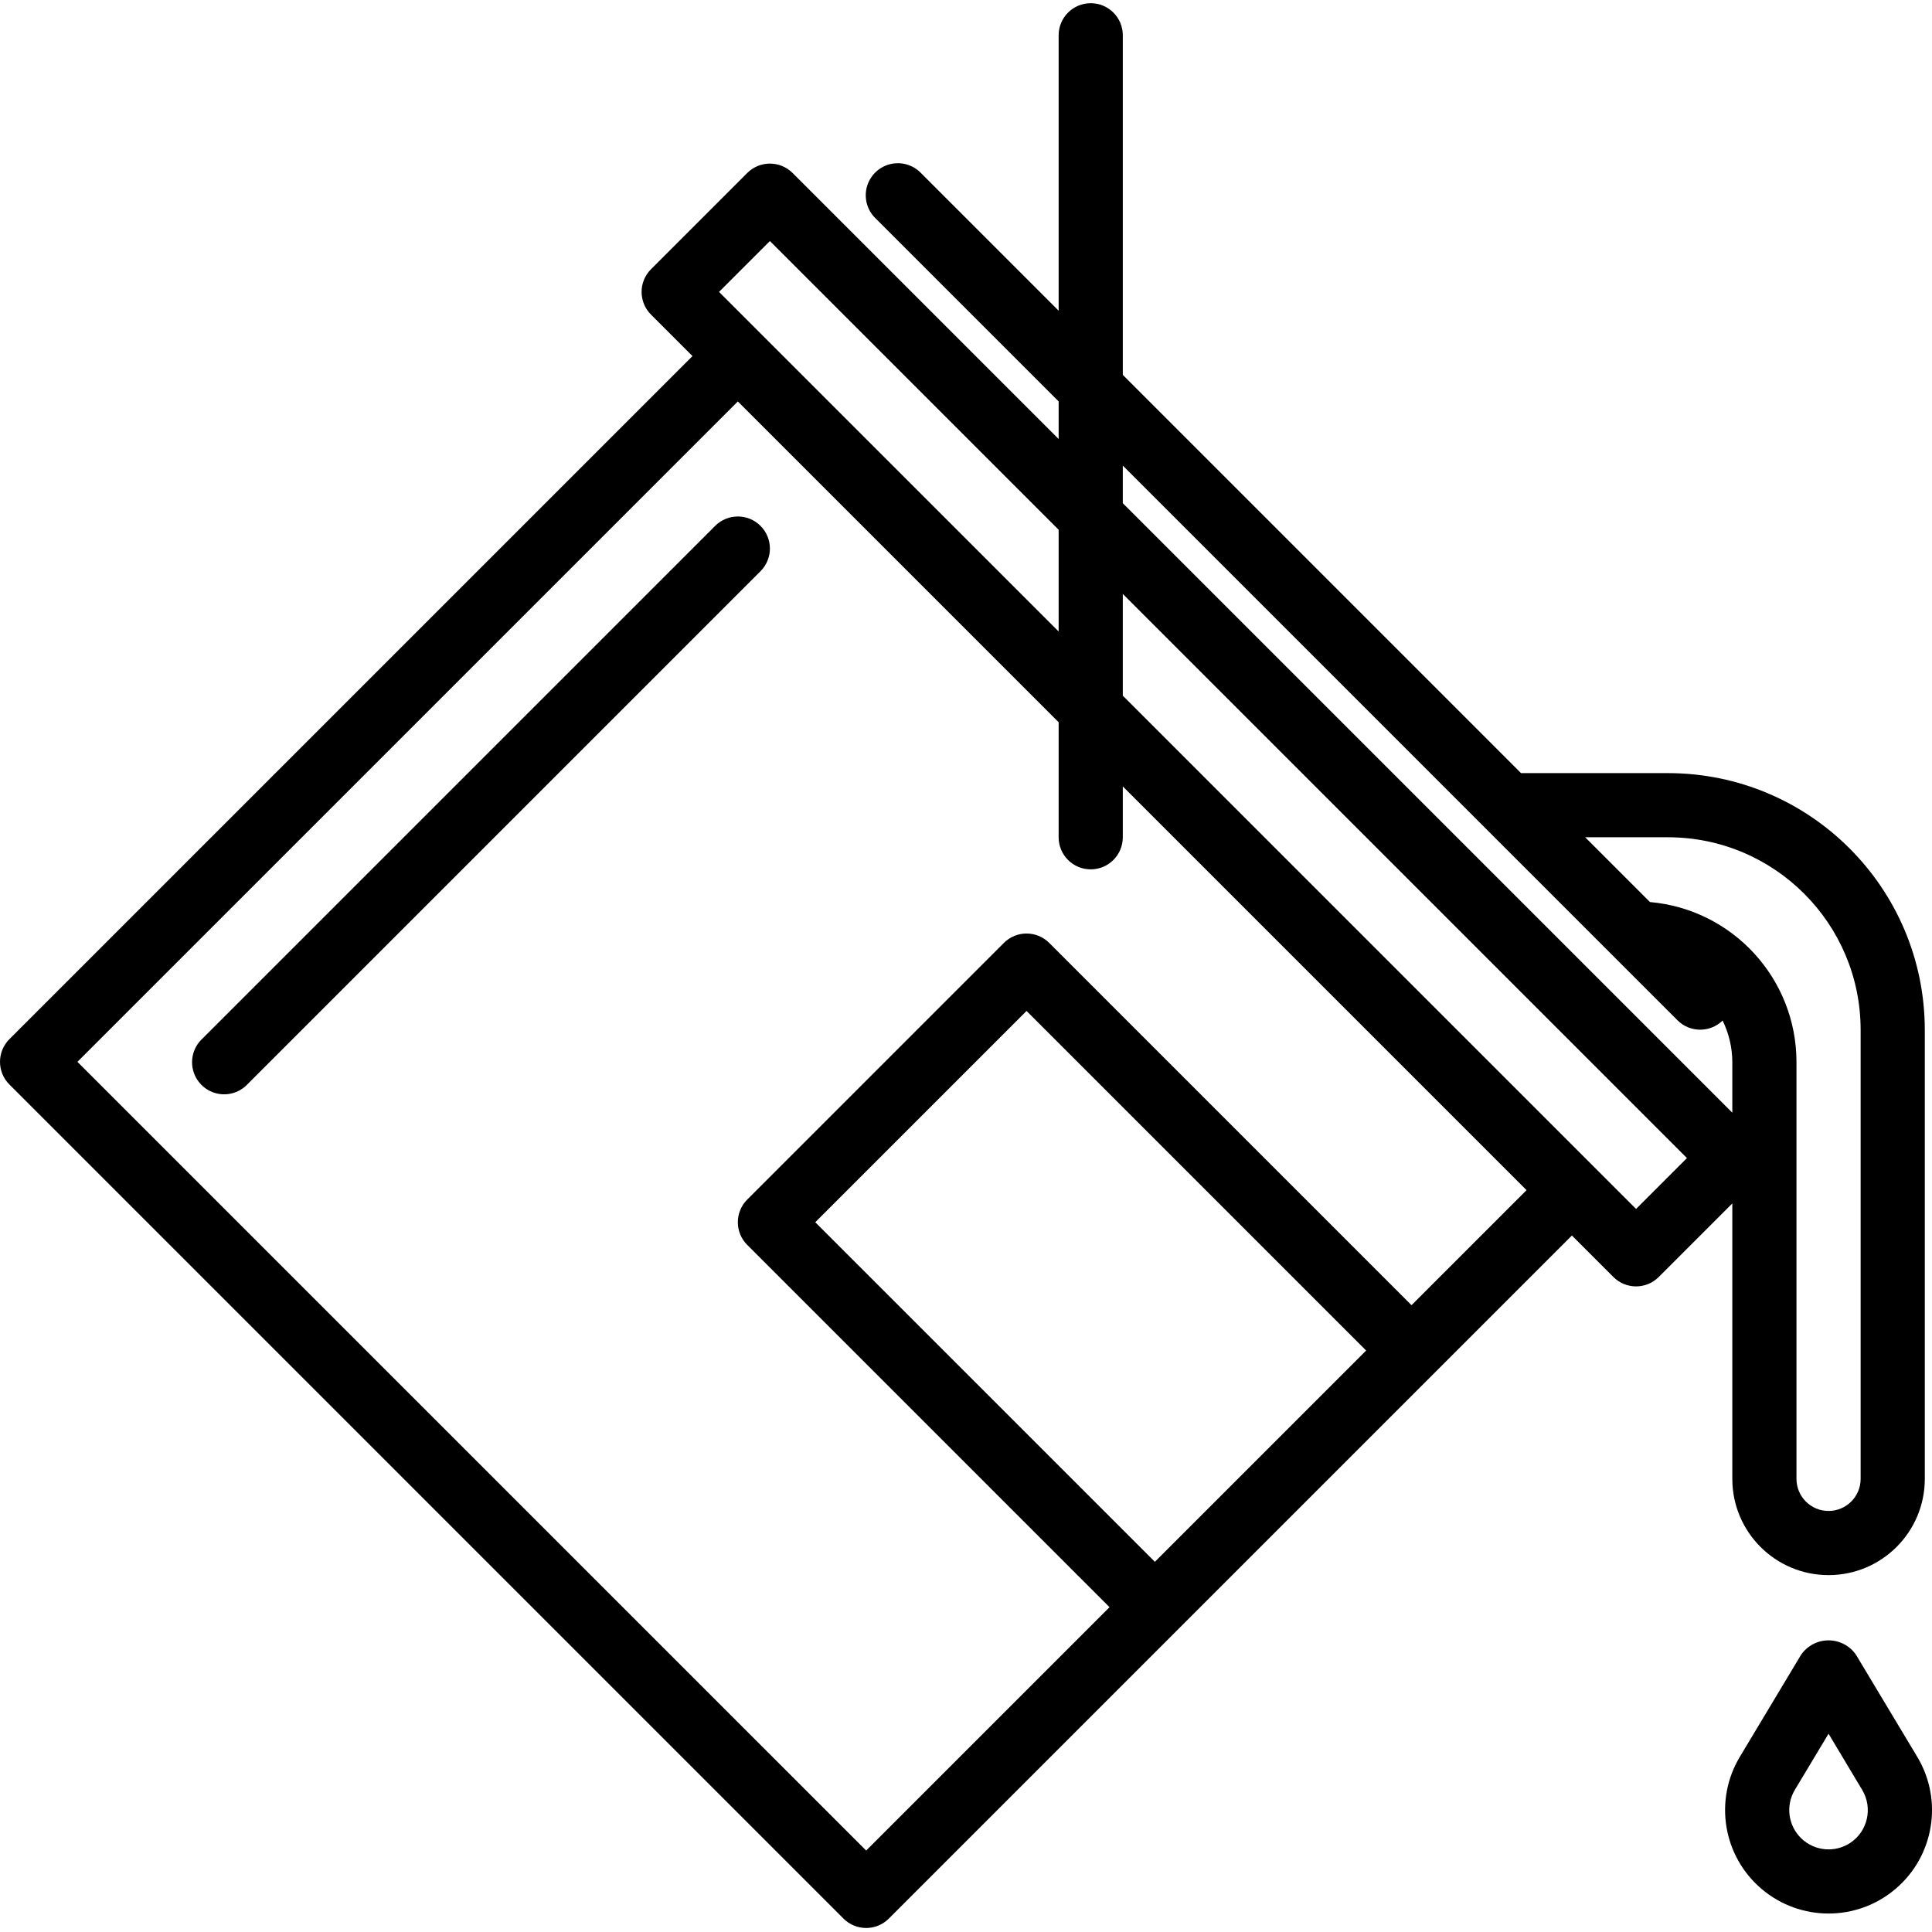 <svg height="481pt" viewBox="0 0 481.798 481" width="481pt" xmlns="http://www.w3.org/2000/svg"><path d="m210.344 478.055c3.121 3.125 8.188 3.125 11.309 0l136-136 34.348-34.344 10.344 10.344c3.121 3.125 8.188 3.125 11.309 0l18.348-18.344v68.688c0 13.254 10.742 24 24 24 13.254 0 24-10.746 24-24v-112c-.043-35.328-28.672-63.961-64-64h-36.691l-99.309-99.312v-84.688c0-4.418-3.582-8-8-8-4.422 0-8 3.582-8 8v68.688l-34.348-34.344c-2.008-2.078-4.98-2.914-7.777-2.18-2.797.73-4.98 2.914-5.715 5.711-.73 2.797.102 5.773 2.184 7.781l45.656 45.656v9.375l-66.348-66.344c-3.121-3.121-8.188-3.121-11.309 0l-24 24c-3.125 3.125-3.125 8.188 0 11.312l10.344 10.344-170.344 170.344c-3.125 3.125-3.125 8.188 0 11.312zm77.656-88.969-84.691-84.688 52.691-52.688 84.688 84.688zm120-88-10.348-10.344-117.652-117.656v-25.375l140.688 140.688zm8-92.688c26.496.027 47.973 21.504 48 48v112c0 4.418-3.582 8-8 8-4.422 0-8-3.582-8-8v-104c-.023-20.738-15.879-38.027-36.539-39.848l-16.152-16.152zm-136-92.688 138.344 138.344c3.102 3.09 8.109 3.109 11.238.047 1.57 3.207 2.398 6.727 2.418 10.297v12.688l-152-152zm-88-56 72 72v25.375l-74.348-74.344-10.344-10.344zm-8 40 80 80v28.688c0 4.418 3.578 8 8 8 4.418 0 8-3.582 8-8v-12.688l100.688 100.688-28.688 28.688-90.348-90.344c-3.121-3.121-8.188-3.121-11.309 0l-64 64c-3.125 3.125-3.125 8.188 0 11.312l90.344 90.344-60.688 60.688-196.691-196.688zm0 0"/><path d="m462.855 412.277c-1.551-2.258-4.117-3.609-6.855-3.609-2.742 0-5.309 1.352-6.859 3.609l-15.27 25.449c-6.492 10.832-4.195 24.77 5.434 32.938 9.629 8.172 23.758 8.172 33.387 0 9.629-8.168 11.93-22.105 5.434-32.938zm-1.418 46.883c-3.816 2.535-8.879 2.09-12.195-1.07-3.316-3.16-4.004-8.199-1.652-12.129l8.41-14.012 8.406 14.051c2.672 4.477 1.367 10.262-2.969 13.16zm0 0"/><path d="m189.652 130.742c-3.121-3.121-8.188-3.121-11.309 0l-128 128c-2.082 2.008-2.914 4.984-2.184 7.781.734 2.797 2.918 4.98 5.715 5.715 2.797.73 5.77-.102 7.777-2.184l128-128c3.125-3.125 3.125-8.188 0-11.312zm0 0"/></svg>